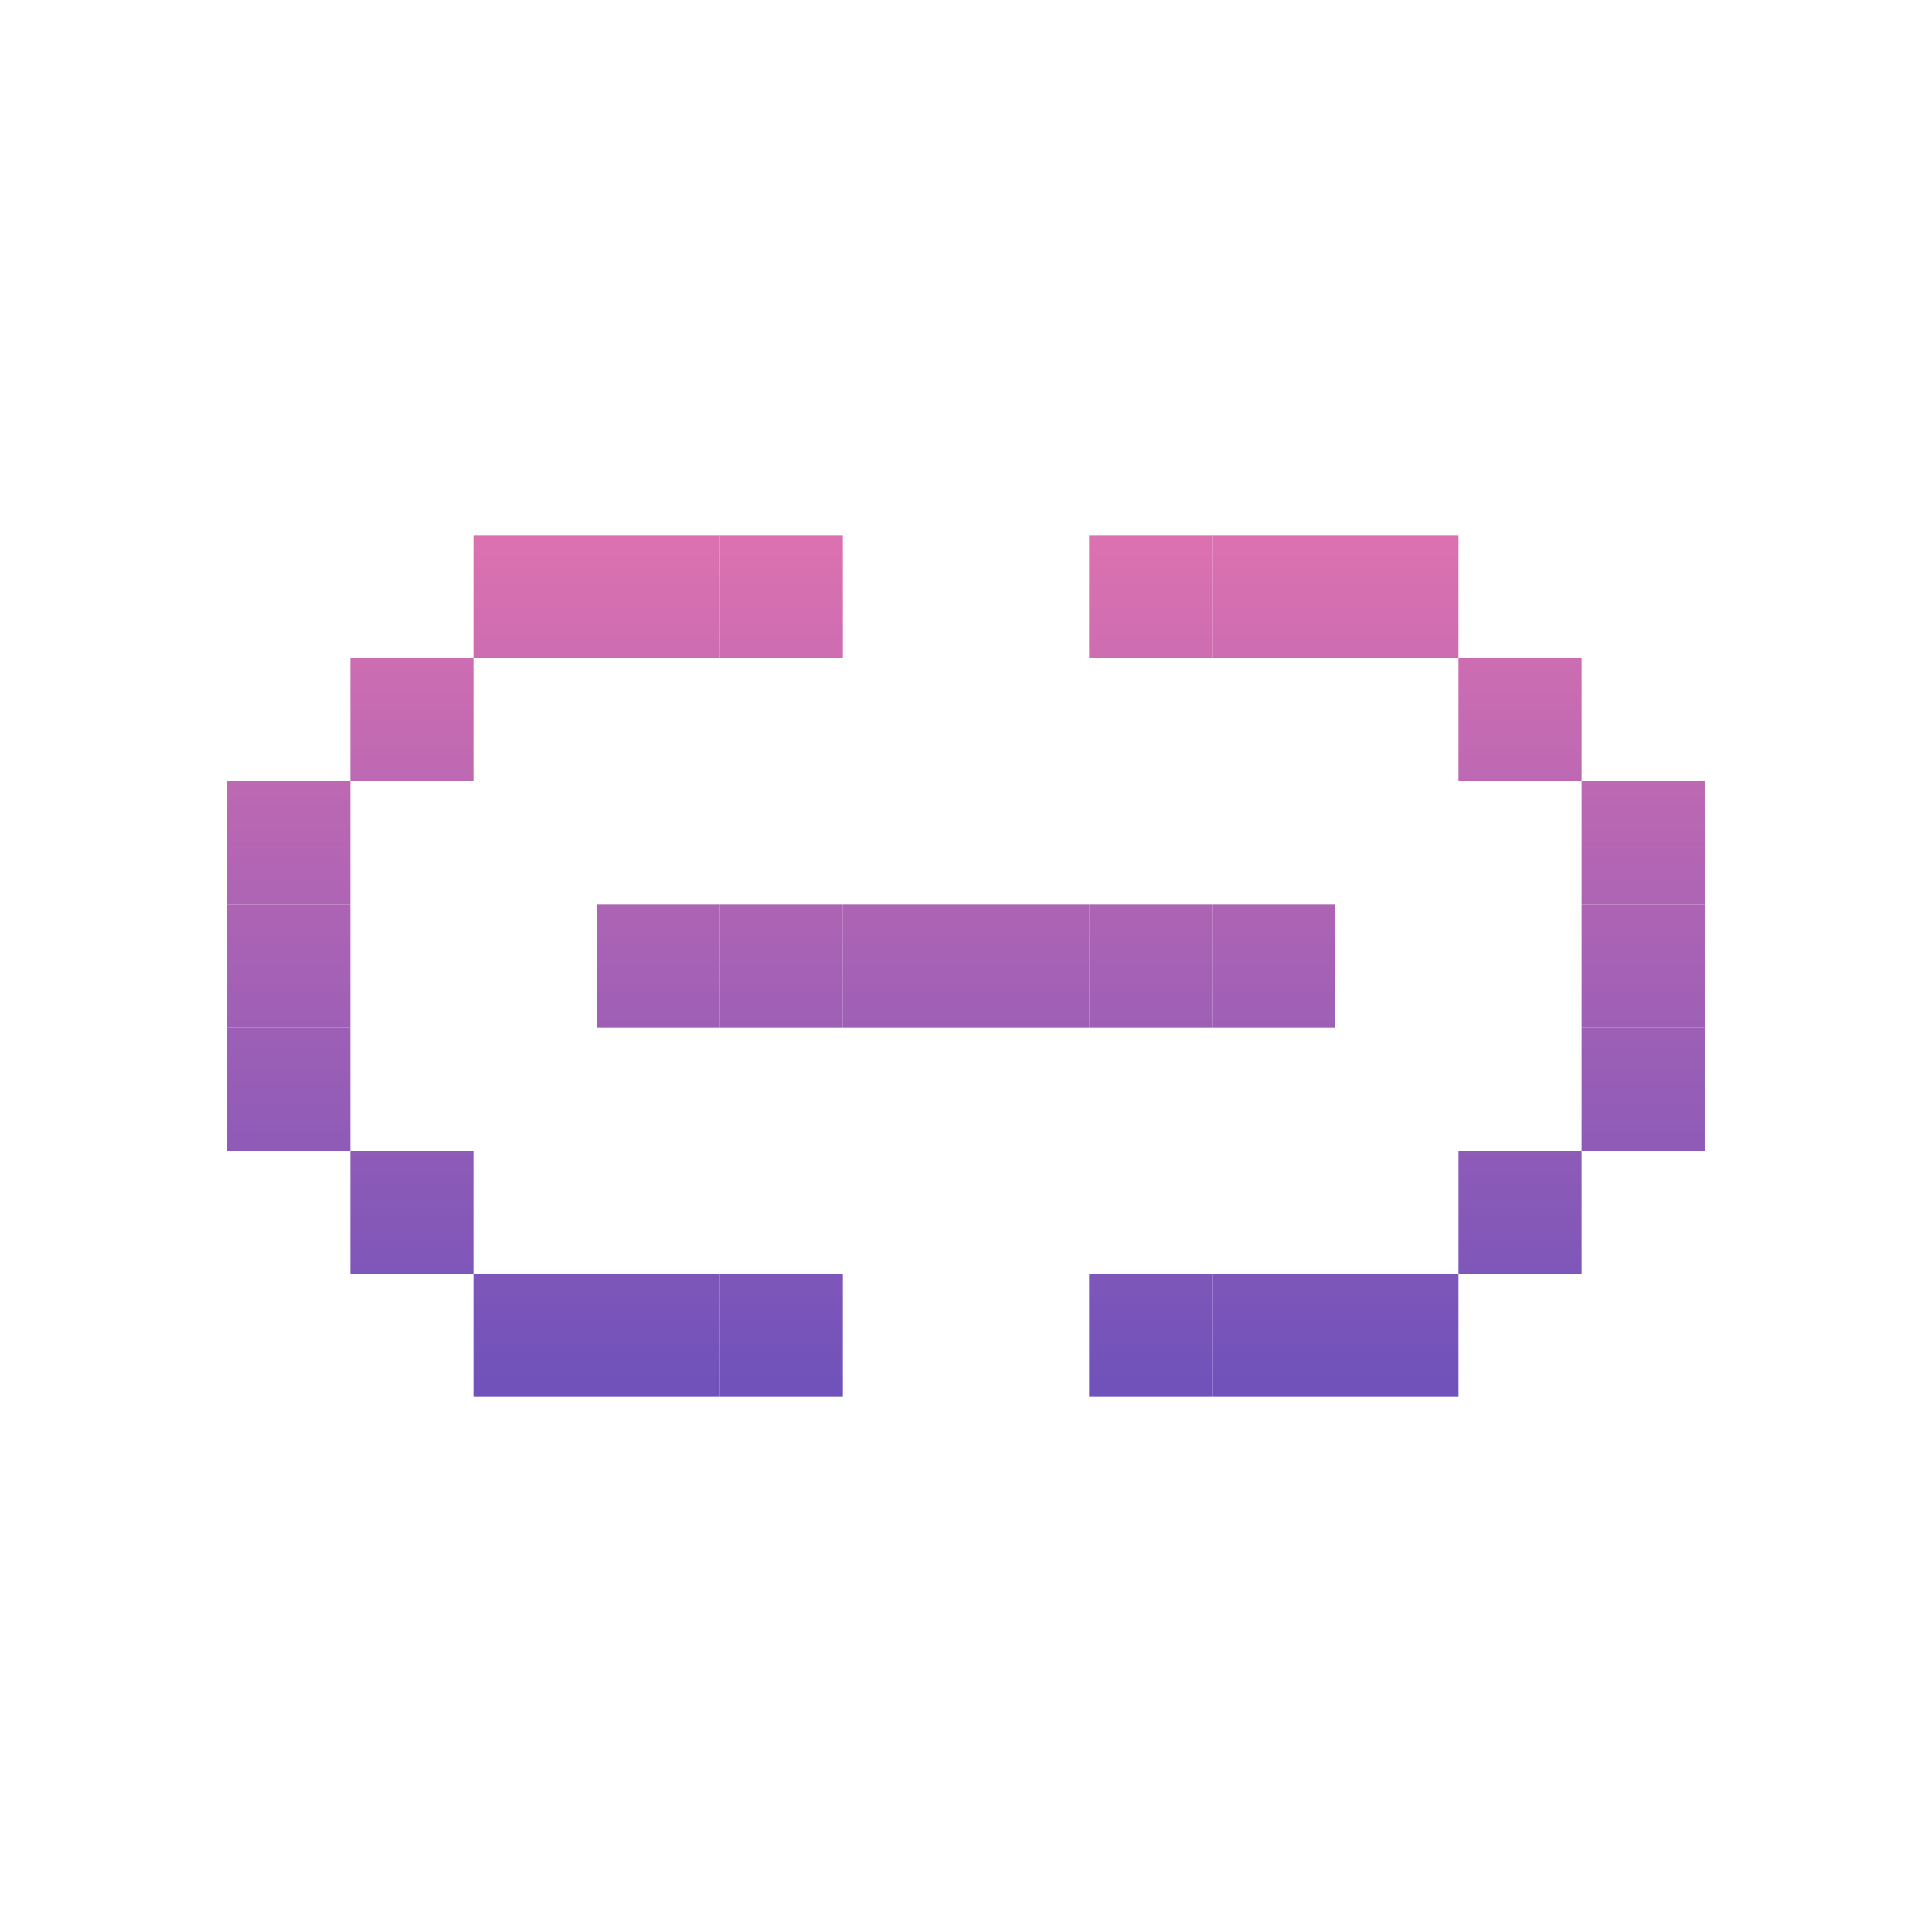 <svg id="_1" height="512" viewBox="0 0 512 512" width="512" xmlns="http://www.w3.org/2000/svg" xmlns:xlink="http://www.w3.org/1999/xlink" data-name="1"><linearGradient id="linear-gradient" gradientTransform="matrix(-1 0 0 -1 805.675 381.478)" gradientUnits="userSpaceOnUse" x1="402.838" x2="402.838" y1="62.702" y2="418.951"><stop offset=".023" stop-color="#ff7bac"/><stop offset="1" stop-color="#574bbd"/></linearGradient><linearGradient id="linear-gradient-2" gradientTransform="matrix(-1 0 0 -1 740.414 316.217)" x1="370.207" x2="370.207" xlink:href="#linear-gradient" y1="62.702" y2="418.951"/><linearGradient id="linear-gradient-3" gradientTransform="matrix(-1 0 0 -1 153.064 577.261)" x1="76.532" x2="76.532" xlink:href="#linear-gradient" y1="62.702" y2="418.951"/><linearGradient id="linear-gradient-4" gradientTransform="matrix(-1 0 0 -1 218.325 642.522)" x1="109.162" x2="109.162" xlink:href="#linear-gradient" y1="62.702" y2="418.951"/><linearGradient id="linear-gradient-5" gradientTransform="matrix(-1 0 0 -1 153.064 512)" x1="76.532" x2="76.532" xlink:href="#linear-gradient" y1="62.702" y2="418.951"/><linearGradient id="linear-gradient-6" gradientTransform="matrix(-1 0 0 -1 153.064 446.739)" x1="76.532" x2="76.532" xlink:href="#linear-gradient" y1="62.702" y2="418.951"/><linearGradient id="linear-gradient-7" gradientTransform="matrix(-1 0 0 -1 870.936 577.261)" x1="435.468" x2="435.468" xlink:href="#linear-gradient" y1="62.702" y2="418.951"/><linearGradient id="linear-gradient-8" gradientTransform="matrix(-1 0 0 -1 870.936 512)" x1="435.468" x2="435.468" xlink:href="#linear-gradient" y1="62.702" y2="418.951"/><linearGradient id="linear-gradient-9" gradientTransform="matrix(-1 0 0 -1 870.936 446.739)" x1="435.468" x2="435.468" xlink:href="#linear-gradient" y1="62.702" y2="418.951"/><linearGradient id="linear-gradient-10" gradientTransform="matrix(-1 0 0 -1 283.586 316.217)" x1="141.793" x2="141.793" xlink:href="#linear-gradient" y1="62.702" y2="418.951"/><linearGradient id="linear-gradient-11" gradientTransform="matrix(-1 0 0 -1 218.325 381.472)" x1="109.162" x2="109.162" xlink:href="#linear-gradient" y1="62.702" y2="418.951"/><linearGradient id="linear-gradient-12" gradientTransform="matrix(-1 0 0 -1 348.847 316.217)" x1="174.424" x2="174.424" xlink:href="#linear-gradient" y1="62.702" y2="418.951"/><linearGradient id="linear-gradient-13" gradientTransform="matrix(-1 0 0 -1 414.108 316.217)" x1="207.054" x2="207.054" xlink:href="#linear-gradient" y1="62.702" y2="418.951"/><linearGradient id="linear-gradient-14" gradientTransform="matrix(-1 0 0 -1 414.108 512)" x1="207.054" x2="207.054" xlink:href="#linear-gradient" y1="62.702" y2="418.951"/><linearGradient id="linear-gradient-15" gradientTransform="matrix(-1 0 0 -1 348.847 512)" x1="174.424" x2="174.424" xlink:href="#linear-gradient" y1="62.702" y2="418.951"/><linearGradient id="linear-gradient-16" gradientTransform="matrix(-1 0 0 -1 609.892 316.217)" x1="304.946" x2="304.946" xlink:href="#linear-gradient" y1="62.702" y2="418.951"/><linearGradient id="linear-gradient-17" gradientTransform="matrix(-1 0 0 -1 675.153 316.217)" x1="337.576" x2="337.576" xlink:href="#linear-gradient" y1="62.702" y2="418.951"/><linearGradient id="linear-gradient-18" gradientTransform="matrix(-1 0 0 -1 740.414 707.783)" x1="370.207" x2="370.207" xlink:href="#linear-gradient" y1="62.702" y2="418.951"/><linearGradient id="linear-gradient-19" gradientTransform="matrix(-1 0 0 -1 805.675 642.522)" x1="402.838" x2="402.838" xlink:href="#linear-gradient" y1="62.702" y2="418.951"/><linearGradient id="linear-gradient-20" gradientTransform="matrix(-1 0 0 -1 283.586 707.783)" x1="141.793" x2="141.793" xlink:href="#linear-gradient" y1="62.702" y2="418.951"/><linearGradient id="linear-gradient-21" gradientTransform="matrix(-1 0 0 -1 348.847 707.783)" x1="174.424" x2="174.424" xlink:href="#linear-gradient" y1="62.702" y2="418.951"/><linearGradient id="linear-gradient-22" gradientTransform="matrix(-1 0 0 -1 414.108 707.783)" x1="207.054" x2="207.054" xlink:href="#linear-gradient" y1="62.702" y2="418.951"/><linearGradient id="linear-gradient-23" gradientTransform="matrix(-1 0 0 -1 609.892 707.783)" x1="304.946" x2="304.946" xlink:href="#linear-gradient" y1="62.702" y2="418.951"/><linearGradient id="linear-gradient-24" gradientTransform="matrix(-1 0 0 -1 675.153 707.783)" x1="337.576" x2="337.576" xlink:href="#linear-gradient" y1="62.702" y2="418.951"/><linearGradient id="linear-gradient-25" gradientTransform="matrix(-1 0 0 -1 479.369 512)" x1="239.685" x2="239.685" xlink:href="#linear-gradient" y1="62.702" y2="418.951"/><linearGradient id="linear-gradient-26" gradientTransform="matrix(-1 0 0 -1 544.631 512)" x1="272.315" x2="272.315" xlink:href="#linear-gradient" y1="62.702" y2="418.951"/><linearGradient id="linear-gradient-27" gradientTransform="matrix(-1 0 0 -1 609.892 512)" x1="304.946" x2="304.946" xlink:href="#linear-gradient" y1="62.702" y2="418.951"/><linearGradient id="linear-gradient-28" gradientTransform="matrix(-1 0 0 -1 675.153 512)" x1="337.576" x2="337.576" xlink:href="#linear-gradient" y1="62.702" y2="418.951"/><path d="m386.522 174.424h32.631v32.631h-32.631z" fill="url(#linear-gradient)" transform="matrix(-1 0 0 -1 805.675 381.478)"/><path d="m353.892 141.793h32.631v32.631h-32.631z" fill="url(#linear-gradient-2)" transform="matrix(-1 0 0 -1 740.414 316.217)"/><path d="m60.217 272.315h32.631v32.631h-32.631z" fill="url(#linear-gradient-3)" transform="matrix(-1 0 0 -1 153.064 577.261)"/><path d="m92.847 304.946h32.631v32.631h-32.631z" fill="url(#linear-gradient-4)" transform="matrix(-1 0 0 -1 218.325 642.522)"/><path d="m60.217 239.685h32.631v32.631h-32.631z" fill="url(#linear-gradient-5)" transform="matrix(-1 0 0 -1 153.064 512)"/><path d="m60.217 207.054h32.631v32.631h-32.631z" fill="url(#linear-gradient-6)" transform="matrix(-1 0 0 -1 153.064 446.739)"/><path d="m419.153 272.315h32.631v32.631h-32.631z" fill="url(#linear-gradient-7)" transform="matrix(-1 0 0 -1 870.936 577.261)"/><path d="m419.153 239.685h32.631v32.631h-32.631z" fill="url(#linear-gradient-8)" transform="matrix(-1 0 0 -1 870.936 512)"/><path d="m419.153 207.054h32.631v32.631h-32.631z" fill="url(#linear-gradient-9)" transform="matrix(-1 0 0 -1 870.936 446.739)"/><path d="m125.478 141.793h32.631v32.631h-32.631z" fill="url(#linear-gradient-10)" transform="matrix(-1 0 0 -1 283.586 316.217)"/><path d="m92.847 174.421h32.631v32.631h-32.631z" fill="url(#linear-gradient-11)" transform="matrix(-1 0 0 -1 218.325 381.472)"/><path d="m158.108 141.793h32.631v32.631h-32.631z" fill="url(#linear-gradient-12)" transform="matrix(-1 0 0 -1 348.847 316.217)"/><path d="m190.739 141.793h32.631v32.631h-32.631z" fill="url(#linear-gradient-13)" transform="matrix(-1 0 0 -1 414.108 316.217)"/><path d="m190.739 239.685h32.631v32.631h-32.631z" fill="url(#linear-gradient-14)" transform="matrix(-1 0 0 -1 414.108 512)"/><path d="m158.108 239.685h32.631v32.631h-32.631z" fill="url(#linear-gradient-15)" transform="matrix(-1 0 0 -1 348.847 512)"/><path d="m288.631 141.793h32.631v32.631h-32.631z" fill="url(#linear-gradient-16)" transform="matrix(-1 0 0 -1 609.892 316.217)"/><path d="m321.261 141.793h32.631v32.631h-32.631z" fill="url(#linear-gradient-17)" transform="matrix(-1 0 0 -1 675.153 316.217)"/><path d="m353.892 337.576h32.631v32.631h-32.631z" fill="url(#linear-gradient-18)" transform="matrix(-1 0 0 -1 740.414 707.783)"/><path d="m386.522 304.946h32.631v32.631h-32.631z" fill="url(#linear-gradient-19)" transform="matrix(-1 0 0 -1 805.675 642.522)"/><path d="m125.478 337.576h32.631v32.631h-32.631z" fill="url(#linear-gradient-20)" transform="matrix(-1 0 0 -1 283.586 707.783)"/><path d="m158.108 337.576h32.631v32.631h-32.631z" fill="url(#linear-gradient-21)" transform="matrix(-1 0 0 -1 348.847 707.783)"/><path d="m190.739 337.576h32.631v32.631h-32.631z" fill="url(#linear-gradient-22)" transform="matrix(-1 0 0 -1 414.108 707.783)"/><path d="m288.631 337.576h32.631v32.631h-32.631z" fill="url(#linear-gradient-23)" transform="matrix(-1 0 0 -1 609.892 707.783)"/><path d="m321.261 337.576h32.631v32.631h-32.631z" fill="url(#linear-gradient-24)" transform="matrix(-1 0 0 -1 675.153 707.783)"/><path d="m223.369 239.685h32.631v32.631h-32.631z" fill="url(#linear-gradient-25)" transform="matrix(-1 0 0 -1 479.369 512)"/><path d="m256 239.685h32.631v32.631h-32.631z" fill="url(#linear-gradient-26)" transform="matrix(-1 0 0 -1 544.631 512)"/><path d="m288.631 239.685h32.631v32.631h-32.631z" fill="url(#linear-gradient-27)" transform="matrix(-1 0 0 -1 609.892 512)"/><path d="m321.261 239.685h32.631v32.631h-32.631z" fill="url(#linear-gradient-28)" transform="matrix(-1 0 0 -1 675.153 512)"/></svg>